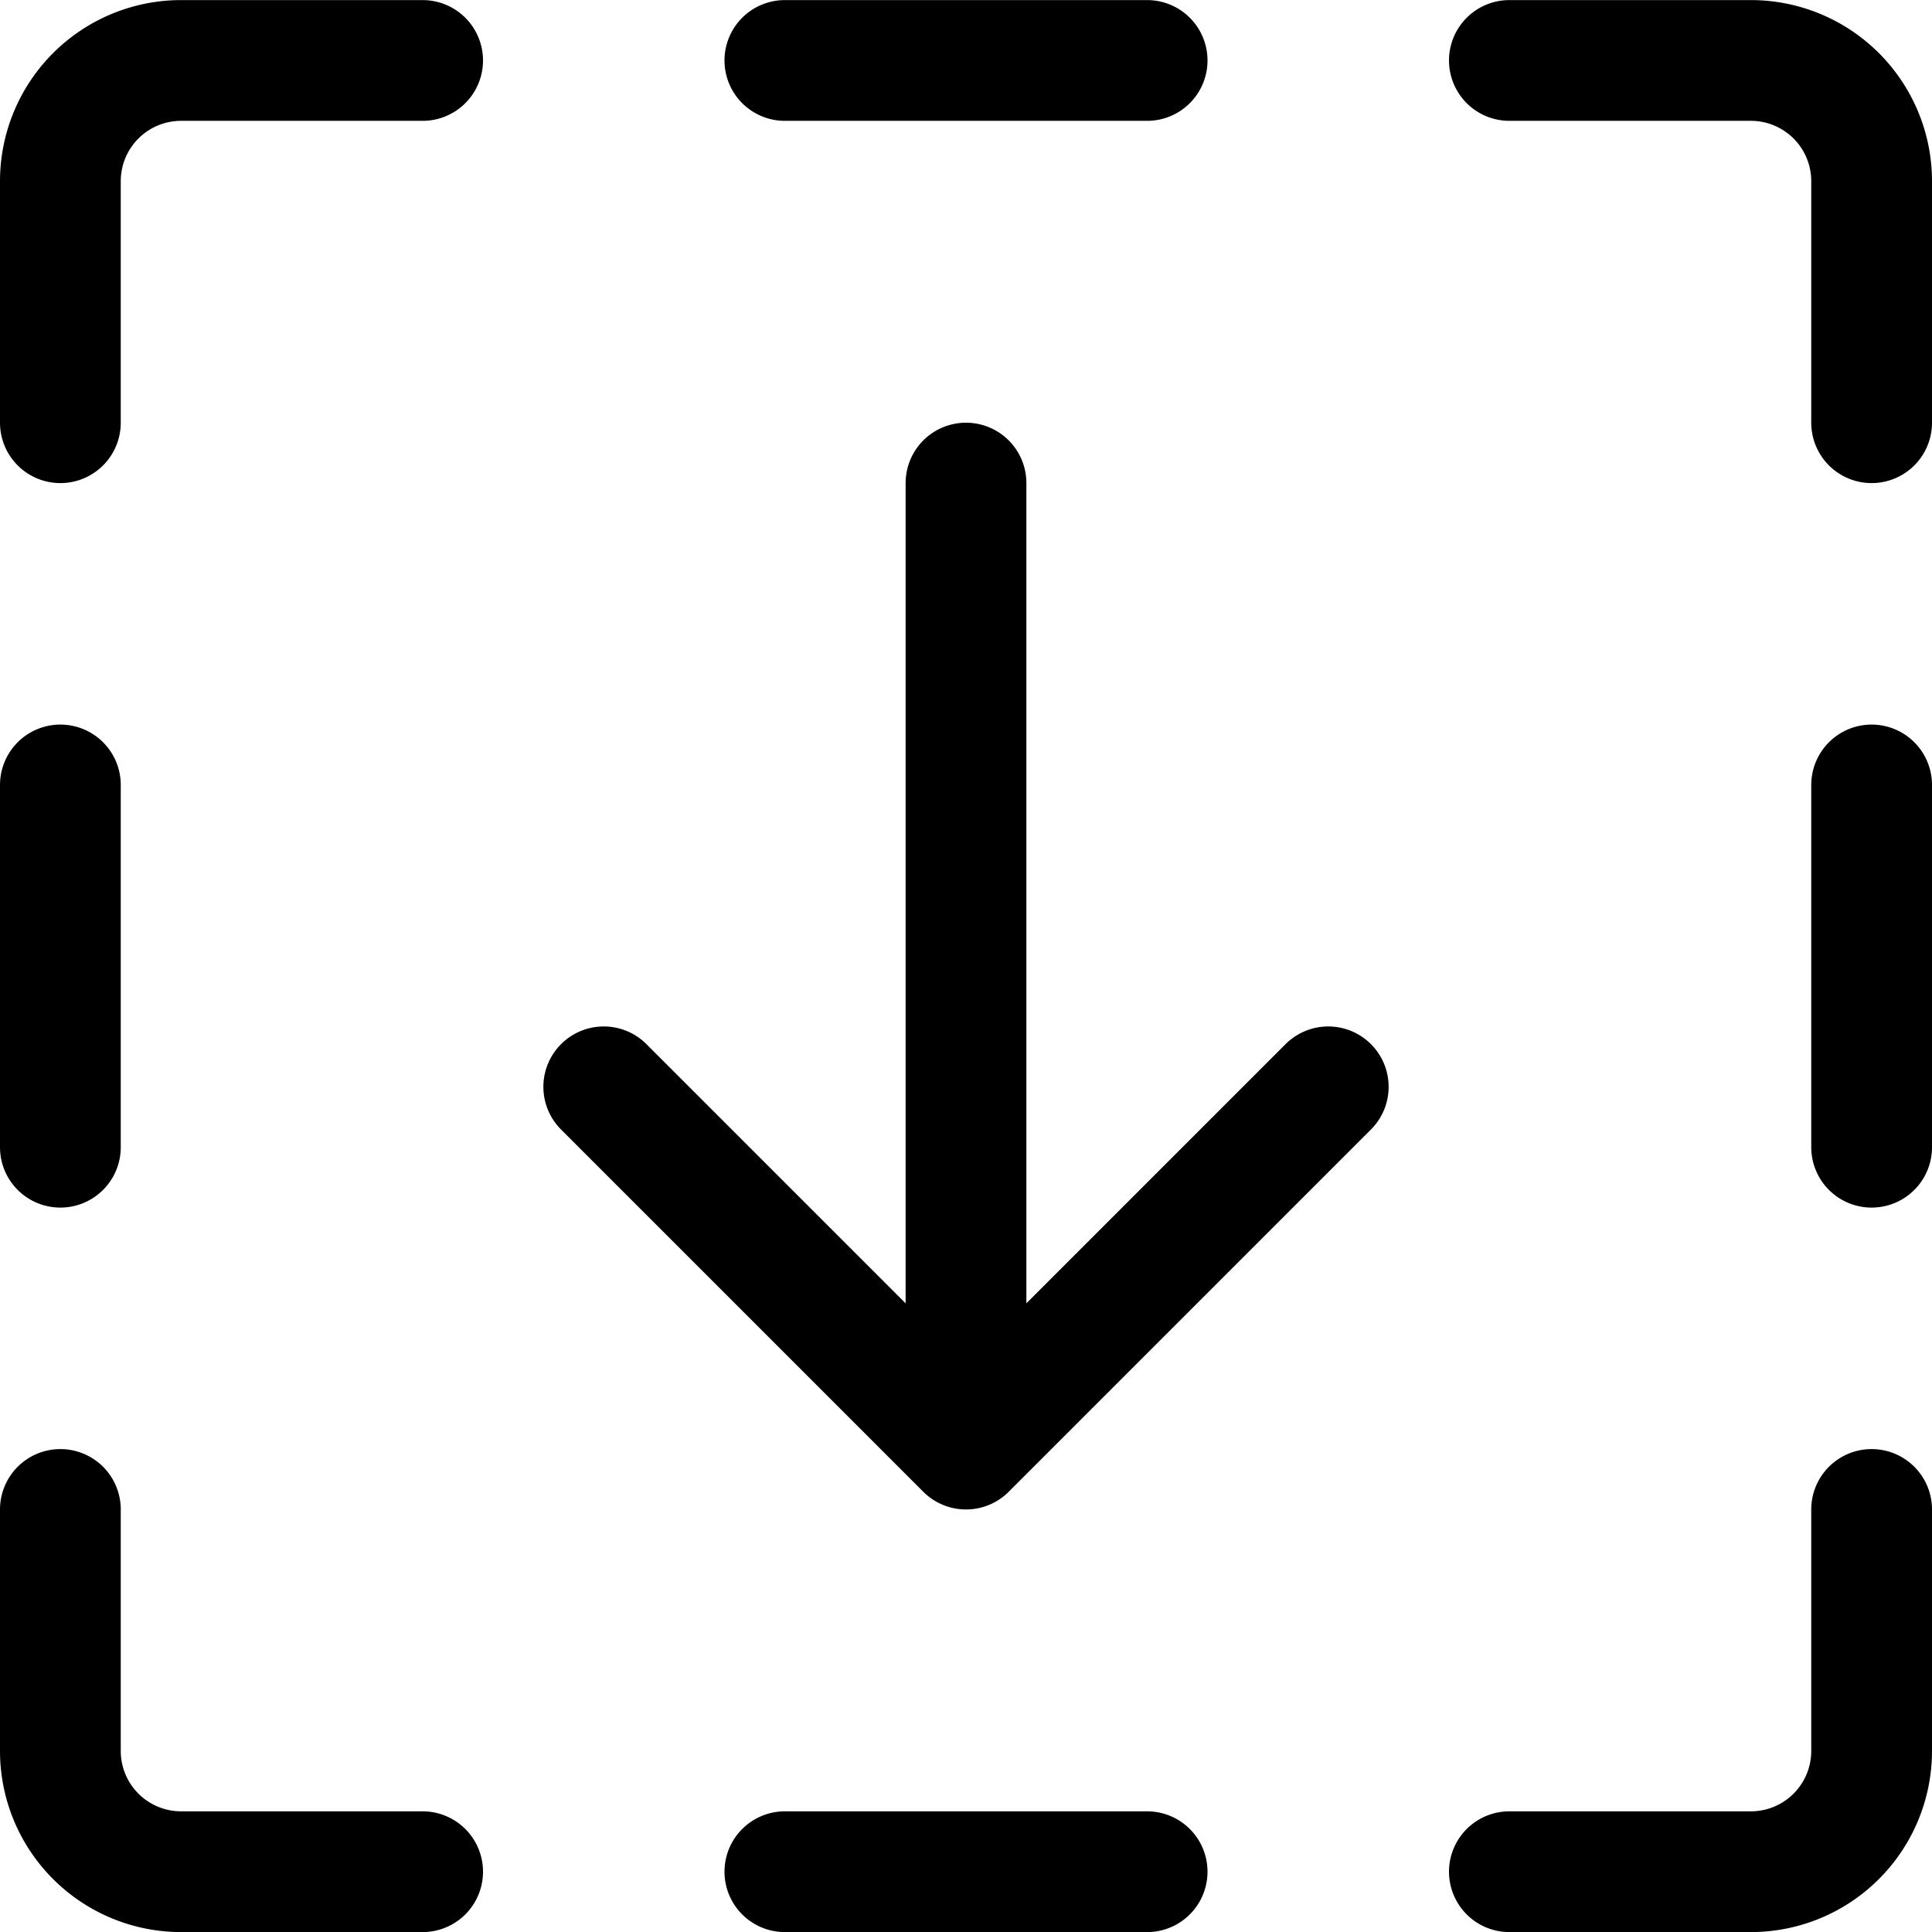 <svg xmlns="http://www.w3.org/2000/svg" width="24" height="24" viewBox="0 0 24 24"><path d="M.75 5.251v-3a1.5 1.5 0 0 1 1.5-1.5h3m-4.5 18v3a1.5 1.5 0 0 0 1.5 1.5h3m-4.5-13.5v4.5m22.5-9v-3a1.5 1.5 0 0 0-1.5-1.5h-3m4.5 18v3a1.5 1.5 0 0 1-1.5 1.5h-3m4.5-13.5v4.5m-9 9h-4.5m4.5-22.5h-4.5M12 6.001v12m-4.5-4.5 4.5 4.5 4.5-4.5" style="fill:none;stroke:#000;stroke-linecap:round;stroke-linejoin:round;stroke-width:1.5px"/></svg>